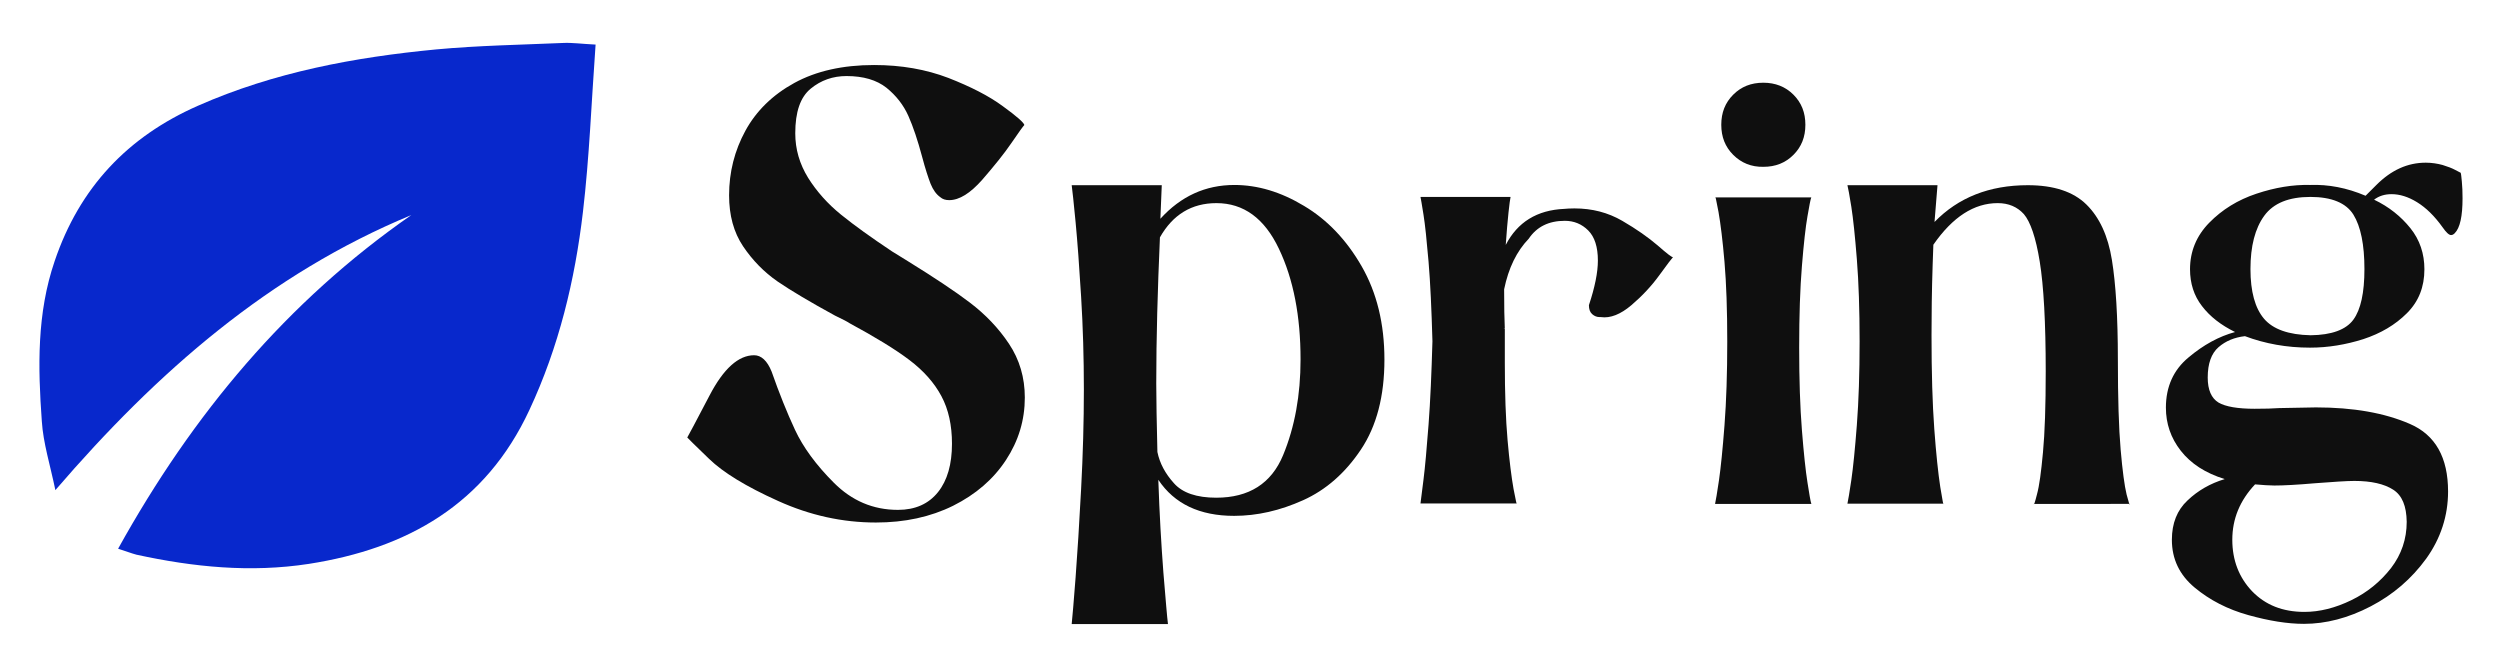 <?xml version="1.0" encoding="utf-8"?>
<!-- Generator: Adobe Illustrator 22.0.1, SVG Export Plug-In . SVG Version: 6.00 Build 0)  -->
<svg version="1.1" id="Layer_1" xmlns="http://www.w3.org/2000/svg" xmlns:xlink="http://www.w3.org/1999/xlink" x="0px" y="0px"
	 viewBox="0 0 1088 288.6" style="enable-background:new 0 0 1088 288.6;" xml:space="preserve">
<style type="text/css">
	.st0{fill:#0828CC;}
	.st1{fill:#0F0F0F;}
</style>
<g>
	<path class="st0" d="M51.4,238.8C83.9,180.2,124.9,131.2,179,93.6c-61.8,25.6-110.5,68.1-154.9,119.7c-2.3-11.1-5.3-20.5-5.9-30
		c-1.7-23.4-2.2-46.9,5.6-69.7C34.6,81.7,55.5,59.5,86.2,46c33.1-14.6,68.1-21.1,103.7-24.5c18.3-1.7,36.7-2,55.1-2.8
		c4-0.2,8,0.4,14.2,0.7c-1.8,24.9-2.7,49-5.5,72.8c-3.5,29.8-10.5,58.8-23.3,86.2c-19.1,41.1-53.1,60.3-96,67
		c-25.3,3.9-50.2,1.4-75-4C57.1,240.8,54.9,239.9,51.4,238.8z"/>
</g>
<g>
	<path class="st1" d="M299.1,190.4c0.3-0.5,3.6-6.6,9.7-18.3c6.1-11.7,12.6-17.5,19.4-17.5c3.1,0,5.7,2.4,7.6,7.1
		c3.3,9.4,6.7,17.9,10.2,25.4c3.5,7.5,9.1,15.2,16.9,23c7.8,7.8,17,11.8,27.9,11.8c7.5,0,13.3-2.6,17.4-7.7
		c4.1-5.1,6.1-12.2,6.1-21.1c0-8-1.5-14.9-4.6-20.7c-3.1-5.8-7.7-11-13.9-15.7c-6.2-4.7-14.9-10-26-16c-0.7-0.5-2.9-1.7-6.5-3.4
		c-10.6-5.8-18.9-10.7-24.9-14.8c-5.9-4.1-10.9-9.2-15-15.3c-4.1-6.1-6.1-13.5-6.1-22.2c0-10.1,2.4-19.5,7.1-28.1
		c4.7-8.6,11.8-15.6,21.3-20.8c9.5-5.2,21.1-7.8,34.7-7.8c11.9,0,22.6,1.9,32.3,5.6c9.7,3.8,17.6,7.8,23.7,12.3
		c6.1,4.4,9.2,7.2,9.4,8.2c-0.5,0.5-2.4,3.1-5.6,7.8c-3.2,4.7-7.5,10-12.7,16c-5.2,5.9-10,8.9-14.4,8.9c-1.6,0-2.9-0.4-3.9-1.3
		c-1.7-1.2-3.1-3.1-4.2-5.8c-1-2.6-2.3-6.5-3.7-11.8c-1.9-7.1-3.9-13.1-6-17.8c-2.1-4.7-5.3-8.8-9.5-12.2
		c-4.3-3.4-10.1-5.1-17.4-5.1c-5.9,0-11.1,1.8-15.6,5.5s-6.7,10.1-6.7,19.4c0,7,1.9,13.4,5.6,19.4c3.7,5.9,8.5,11.3,14.3,16
		c5.8,4.7,13.2,10,22.2,16l6.8,4.2c11.3,7,20.4,13,27.1,18.1c6.7,5.1,12.4,11,17,17.9c4.6,6.9,6.9,14.7,6.9,23.4
		c0,9.8-2.7,18.8-8.2,27.2c-5.5,8.4-13.2,15-23,19.9c-9.9,4.9-21.1,7.3-33.6,7.3c-14.5,0-28.7-3.1-42.6-9.4
		c-14-6.3-23.9-12.4-30-18.3C302.3,193.6,299.2,190.6,299.1,190.4z"/>
	<path class="st1" d="M567.5,89.6c10.1,6,18.5,14.8,25.1,26.3c6.6,11.5,9.9,25,9.9,40.6c0,15.9-3.4,28.9-10.2,39.1
		c-6.8,10.2-15.2,17.6-25.2,22.1c-10,4.5-20,6.8-30,6.8c-15,0-26-5.2-33-15.7c0.5,15,1.3,28.4,2.2,40.3c1,11.9,1.6,19.4,2,22.5
		h-41.9c0.3-3,0.9-9.7,1.7-20.3c0.8-10.6,1.6-23.4,2.4-38.5c0.8-15.1,1.2-29.5,1.2-43.3c0-13.8-0.4-27.3-1.2-40.4
		c-0.8-13.2-1.6-24-2.4-32.4c-0.8-8.5-1.4-13.8-1.7-16.1h39.2L505,95.2c8.9-9.8,19.6-14.7,32.2-14.7
		C547.3,80.5,557.4,83.5,567.5,89.6z M558.4,198.1c5.1-12.3,7.6-26.2,7.6-41.7c0-18.8-3.1-34.9-9.4-48.1
		c-6.3-13.3-15.4-19.9-27.2-19.9c-10.8,0-19,5-24.6,14.9c-1,22.7-1.6,43.9-1.6,63.6c0,7,0.2,16.9,0.5,29.8c1,4.9,3.4,9.4,7.2,13.6
		c3.7,4.2,9.9,6.3,18.4,6.3C543.6,216.6,553.3,210.4,558.4,198.1z"/>
	<path class="st1" d="M685.2,90.7c7.7,0,14.6,1.8,20.8,5.4c6.2,3.6,11.3,7.2,15.4,10.7c4.1,3.6,6.3,5.3,6.7,5.1
		c-0.5,0.5-2.5,3.1-5.9,7.8s-7.5,9.1-12.2,13.1c-4.7,4-9.2,5.8-13.3,5.2h-0.5c-1.2,0-2.3-0.4-3.3-1.3c-1-0.9-1.4-2.2-1.4-3.9
		c2.6-7.8,3.9-14.3,3.9-19.4c0-5.9-1.4-10.3-4.2-13.1c-2.8-2.8-6.2-4.2-10.2-4.2c-7,0-12.2,2.6-15.7,7.8c-5.2,5.4-8.8,12.7-10.7,22
		c0,7.3,0.1,13.1,0.3,17.3l-0.5-0.5c0.2,0.4,0.3,0.5,0.5,0.5v2.6v12c0,13.4,0.4,24.7,1.2,33.8c0.8,9.1,1.7,16.1,2.6,21.2
		c1,5.1,1.4,7.1,1.4,6.3h-41.9c0.2-1.4,0.6-4.8,1.3-10.3c0.7-5.5,1.4-13.5,2.2-23.9c0.8-10.5,1.3-22.6,1.7-36.4
		c-0.4-13.8-0.9-25.3-1.7-34.7c-0.8-9.3-1.5-16.1-2.2-20.4c-0.7-4.3-1.1-6.8-1.3-7.7h39.2c-0.2,0.9-0.5,3.1-0.9,6.8
		c-0.4,3.7-0.8,8.4-1.2,14.1c5.1-9.9,13.6-15.2,25.6-15.7C681.9,90.8,683.3,90.7,685.2,90.7z"/>
	<path class="st1" d="M788.3,85.8c-0.4,1-0.9,3.8-1.7,8.4c-0.8,4.5-1.6,11.7-2.4,21.5c-0.8,9.8-1.2,21.6-1.2,35.6
		c0,14,0.4,25.9,1.2,36c0.8,10,1.6,17.6,2.4,22.6c0.8,5.1,1.3,8.2,1.7,9.4h-41.9c0.3-1.4,0.9-4.8,1.7-10.3
		c0.8-5.5,1.6-13.5,2.4-23.9c0.8-10.5,1.2-22.6,1.2-36.4c0-13.8-0.4-25.3-1.2-34.7c-0.8-9.3-1.7-16.6-2.6-21.7
		c-1-5.1-1.4-7.3-1.4-6.4H788.3z M754.3,67.4c-3.5-3.5-5.2-7.8-5.2-13.1s1.7-9.6,5.2-13.1c3.5-3.5,7.8-5.2,13.1-5.2
		c5.2,0,9.6,1.7,13.1,5.2c3.5,3.5,5.2,7.8,5.2,13.1s-1.7,9.6-5.2,13.1c-3.5,3.5-7.8,5.2-13.1,5.2C762.2,72.7,757.8,70.9,754.3,67.4z
		"/>
	<path class="st1" d="M885.1,219.2c0,0.9,0.5-0.5,1.4-4.1c1-3.6,1.8-9.6,2.6-18.2c0.8-8.5,1.2-20.3,1.2-35.3
		c0-21.3-0.9-37.2-2.6-47.7c-1.7-10.6-4.1-17.4-6.9-20.7c-2.9-3.2-6.7-4.8-11.4-4.8c-10.3,0-19.6,6-28,18.1l-0.3,8.4
		c-0.4,11.9-0.5,22.2-0.5,31.1c0,16.2,0.4,29.8,1.2,40.7c0.8,10.9,1.7,19.3,2.6,25.2c1,5.9,1.4,8.4,1.4,7.3H804
		c0.3-1.4,0.9-4.8,1.7-10.3c0.8-5.5,1.6-13.5,2.4-23.9c0.8-10.5,1.2-22.6,1.2-36.4c0-13.8-0.4-25.7-1.2-35.8
		c-0.8-10.1-1.6-17.7-2.4-22.8c-0.8-5.1-1.4-8.2-1.7-9.4h39.2l-1.3,16c10.3-10.6,23.8-16,40.6-16c11.3,0,19.8,2.8,25.5,8.4
		c5.7,5.6,9.4,13.6,11.1,24.1c1.7,10.5,2.6,24.9,2.6,43.4c0,16.7,0.4,29.8,1.2,39.1c0.8,9.3,1.7,15.9,2.6,19.6
		c1,3.8,1.4,5.1,1.4,4.1H885.1z"/>
	<path class="st1" d="M1071.4,79.1c0.2,2,0.3,4.4,0.3,7.2c0,7.8-1.1,12.9-3.4,15.2c-0.5,0.5-1,0.8-1.6,0.8c-0.9,0-2.1-1.1-3.7-3.4
		c-3.5-4.9-7.2-8.5-11.1-10.9c-3.9-2.4-7.6-3.5-11.1-3.5c-3,0-5.5,0.8-7.6,2.4c6.5,3.1,11.7,7.3,15.8,12.4
		c4.1,5.1,6.1,11.1,6.1,17.9c0,7.7-2.5,14-7.6,19.1c-5.1,5.1-11.4,8.8-19,11.3c-7.6,2.4-15.3,3.7-23.2,3.7c-10.1,0-19.5-1.7-28.3-5
		c-4.5,0.5-8.4,2.1-11.5,4.8c-3.1,2.7-4.7,7.1-4.7,13.2c0,5.4,1.6,9,4.7,10.9c3.1,1.8,8.4,2.7,15.7,2.7c4.5,0,8.1-0.1,10.7-0.3
		l16-0.3c16.2,0,29.9,2.4,40.9,7.2c11.1,4.8,16.6,14.6,16.6,29.4c0,10.6-3.2,20.4-9.5,29.2c-6.4,8.8-14.4,15.7-24.2,20.8
		c-9.8,5.1-19.5,7.6-29,7.6c-7.2,0-15.2-1.3-24.2-3.8c-9-2.5-16.8-6.5-23.4-12c-6.6-5.5-9.9-12.4-9.9-20.8c0-7.2,2.3-12.9,6.8-17.1
		c4.5-4.3,9.9-7.4,16.2-9.3c-8.4-2.6-14.7-6.7-19.1-12.3c-4.4-5.6-6.5-11.9-6.5-18.8c0-9.1,3.3-16.4,9.8-21.8
		c6.5-5.5,13.3-9.2,20.3-11.1c-6.1-3-10.9-6.7-14.4-11.3c-3.5-4.5-5.2-9.9-5.2-16c0-7.8,2.8-14.6,8.4-20.3
		c5.6-5.7,12.4-9.9,20.5-12.6c8.1-2.7,15.9-4,23.4-3.8c7.8-0.3,15.9,1.2,24.1,4.7l4.7-4.7c6.5-6.5,13.6-9.7,21.5-9.7
		c2.6,0,5.1,0.4,7.3,1c2.3,0.7,4.1,1.4,5.4,2.1c1.3,0.7,2.1,1.1,2.5,1.3C1071.1,75.8,1071.2,77.1,1071.4,79.1z M1041.5,213.1
		c-3.9-2.5-9.5-3.8-16.9-3.8c-3.3,0-9,0.4-17,1c-8,0.7-14,1-17.8,1c-2.1,0-4.9-0.2-8.4-0.5c-6.6,7-9.9,15-9.9,24.1
		c0,8.9,2.9,16.4,8.6,22.4c5.8,6,13.3,9,22.8,9c6.6,0,13.4-1.7,20.4-5.1c7-3.4,12.7-8.1,17.3-14c4.5-5.9,6.8-12.6,6.8-20.1
		C1047.3,220.2,1045.4,215.6,1041.5,213.1z M1024.2,139.1c3.2-4.4,4.8-11.7,4.8-22c0-10.6-1.6-18.5-4.8-23.7
		c-3.2-5.1-9.5-7.7-18.7-7.7c-9.4,0-16.1,2.7-20.1,8.2c-4,5.5-6,13.2-6,23.2c0,9.8,2,17,5.9,21.6c3.9,4.6,10.7,7,20.3,7.2
		C1014.7,145.8,1021,143.5,1024.2,139.1z"/>
</g>
</svg>

